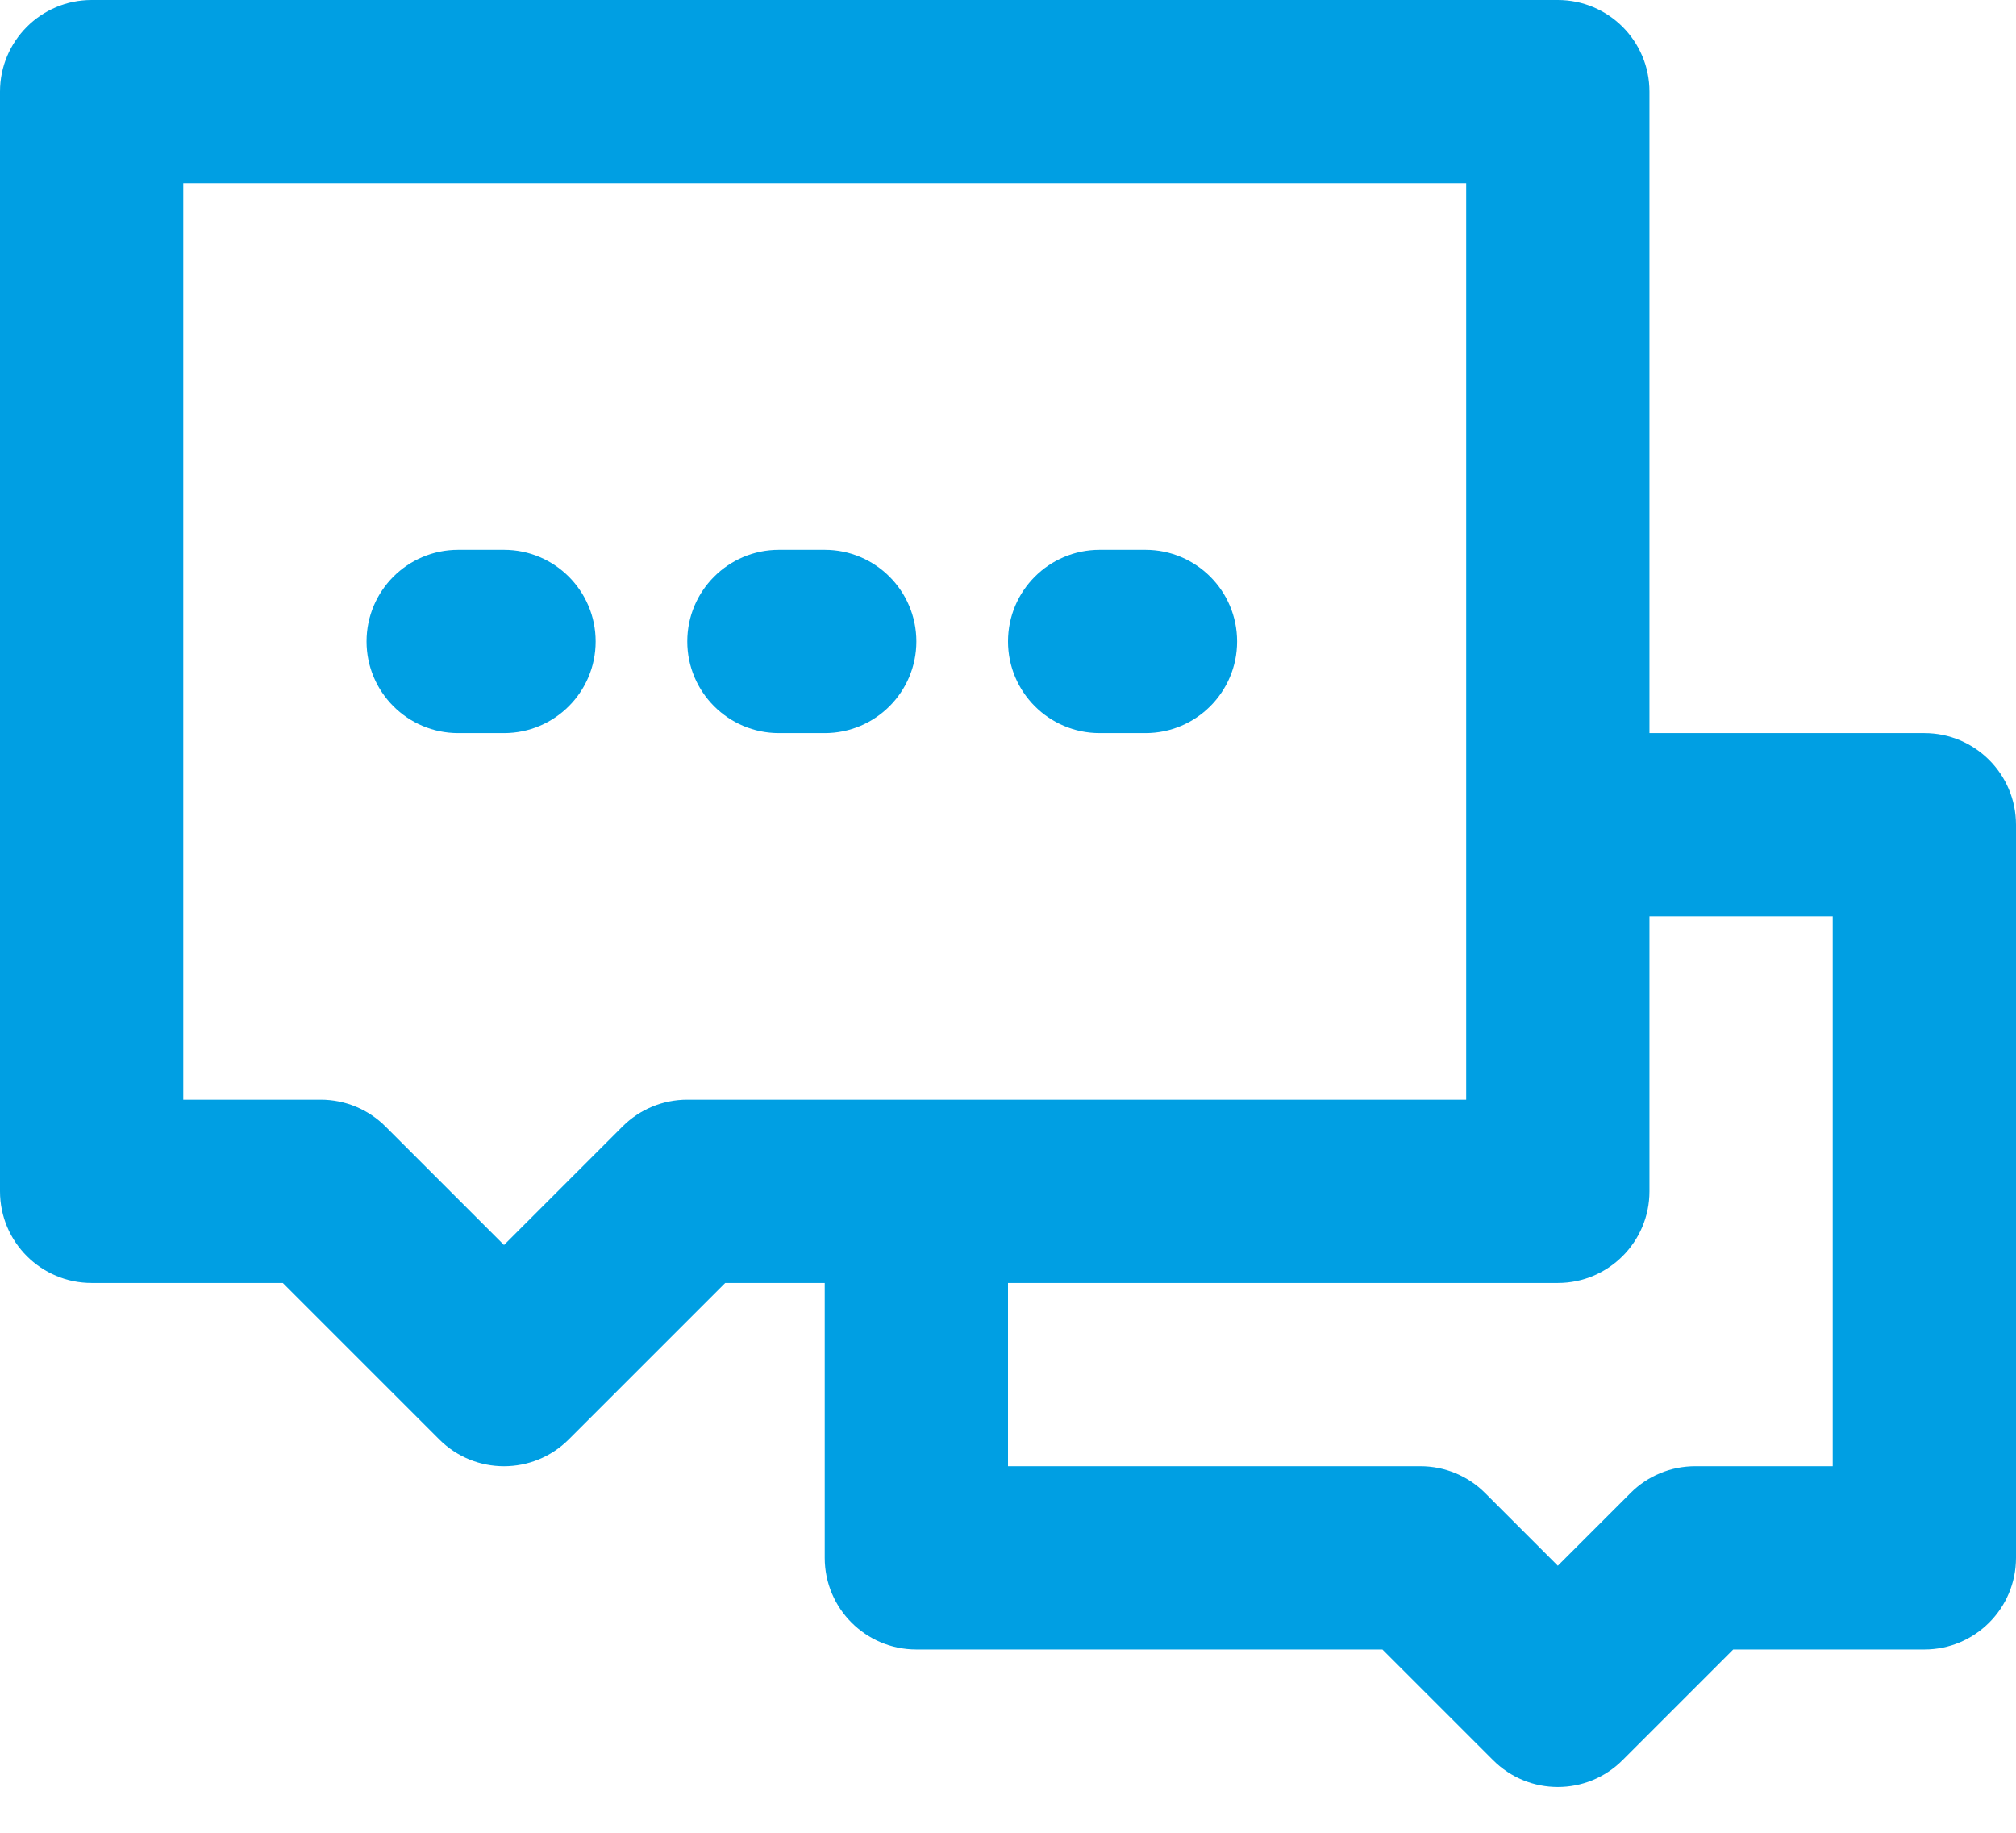 <svg width="22" height="20" viewBox="0 0 22 20" fill="none" xmlns="http://www.w3.org/2000/svg">
<path fill-rule="evenodd" clip-rule="evenodd" d="M0 1C0 0.448 0.448 0 1 0H17C17.552 0 18 0.448 18 1V8H21C21.552 8 22 8.448 22 9V17C22 17.552 21.552 18 21 18H18.914L17.707 19.207C17.317 19.598 16.683 19.598 16.293 19.207L15.086 18H10C9.448 18 9 17.552 9 17V14H7.914L6.207 15.707C5.817 16.098 5.183 16.098 4.793 15.707L3.086 14H1C0.448 14 0 13.552 0 13V1ZM16 12V2H2V12H3.5C3.765 12 4.02 12.105 4.207 12.293L5.5 13.586L6.793 12.293C6.98 12.105 7.235 12 7.5 12H16ZM17 14H11V16H15.5C15.765 16 16.02 16.105 16.207 16.293L17 17.086L17.793 16.293C17.98 16.105 18.235 16 18.5 16H20V10H18V13C18 13.552 17.552 14 17 14ZM4 7C4 6.448 4.448 6 5 6H5.5C6.052 6 6.5 6.448 6.5 7C6.5 7.552 6.052 8 5.5 8H5C4.448 8 4 7.552 4 7ZM7.5 7C7.5 6.448 7.948 6 8.5 6H9C9.552 6 10 6.448 10 7C10 7.552 9.552 8 9 8H8.5C7.948 8 7.5 7.552 7.5 7ZM11 7C11 6.448 11.448 6 12 6H12.5C13.052 6 13.5 6.448 13.5 7C13.5 7.552 13.052 8 12.5 8H12C11.448 8 11 7.552 11 7Z" fill="#009FE3"/>
</svg>
